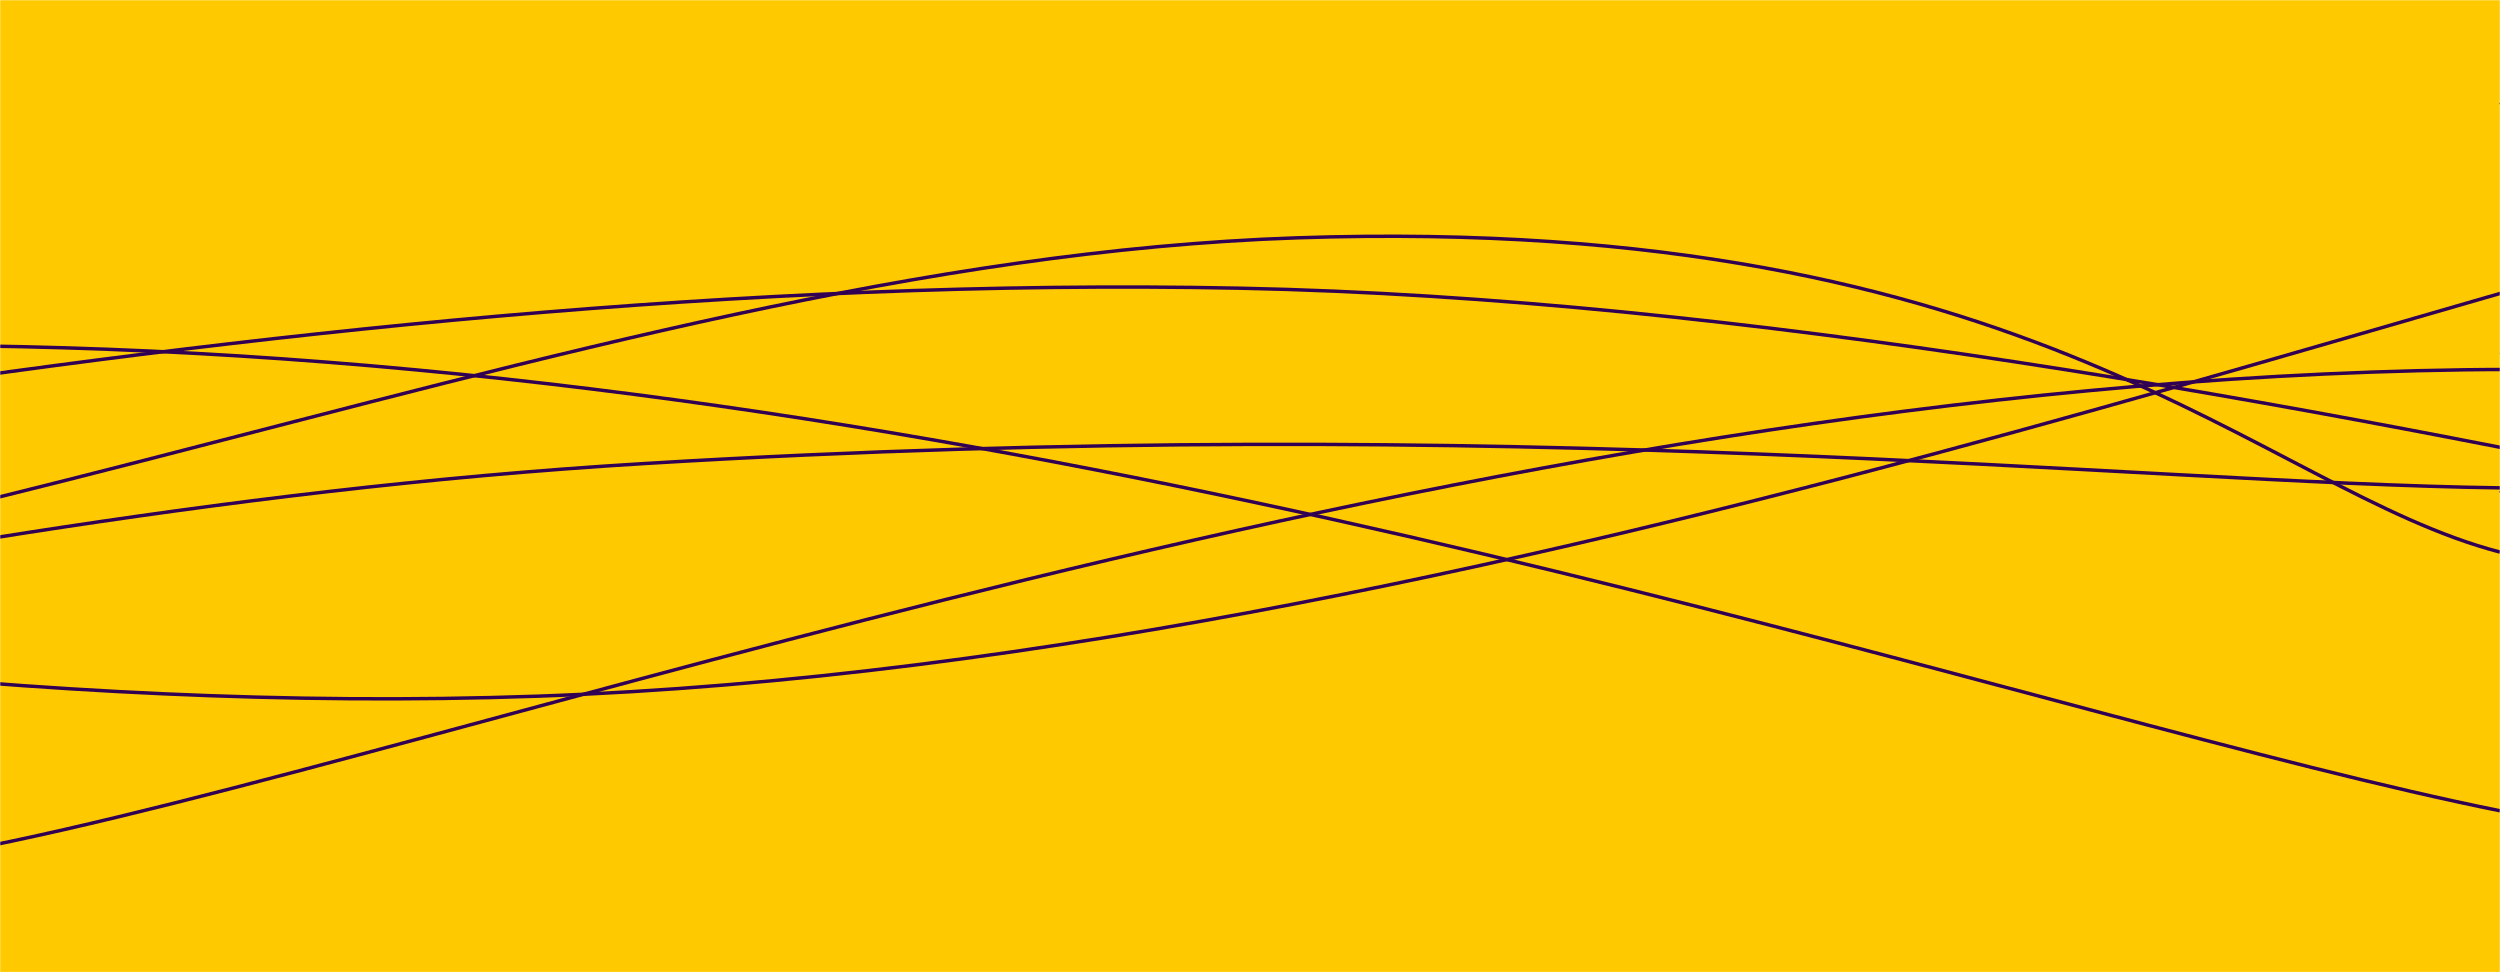<svg xmlns="http://www.w3.org/2000/svg" version="1.1" xmlns:xlink="http://www.w3.org/1999/xlink" xmlns:svgjs="http://svgjs.com/svgjs" width="1440" height="560" preserveAspectRatio="none" viewBox="0 0 1440 560"><g mask="url(&quot;#SvgjsMask1039&quot;)" fill="none"><rect width="1440" height="560" x="0" y="0" fill="rgba(255, 201, 0, 1)"></rect><path d="M -725.823,330 C -437.82,297.2 138.18,154.4 714.177,166 C 1290.18,177.6 2009.01,409.4 2154.177,388 C 2299.34,366.6 1582.84,124.8 1440,59" stroke="rgba(49, 0, 82, 1)" stroke-width="2"></path><path d="M -1130.379,195 C -842.38,236.2 -266.38,421.2 309.621,401 C 885.62,380.8 1523.55,117.4 1749.621,94 C 1975.7,70.6 1501.92,246 1440,284" stroke="rgba(49, 0, 82, 1)" stroke-width="2"></path><path d="M -2742.598,206 C -2454.6,223.8 -1878.6,295.2 -1302.598,295 C -726.6,294.8 -411.12,170.6 137.402,205 C 685.92,239.4 1179.48,414.6 1440,467" stroke="rgba(49, 0, 82, 1)" stroke-width="2"></path><path d="M -2508.8,230 C -2220.8,270.6 -1644.8,425.6 -1068.8,433 C -492.8,440.4 -130.56,297.4 371.2,267 C 872.96,236.6 1226.24,278.2 1440,281" stroke="rgba(49, 0, 82, 1)" stroke-width="2"></path><path d="M -20.363,490 C 267.64,434.6 843.64,221 1419.637,213 C 1995.64,205 2855.56,452 2859.637,450 C 2863.71,448 1723.93,252.4 1440,203" stroke="rgba(49, 0, 82, 1)" stroke-width="2"></path><path d="M -2133.221,186 C -1845.22,226.8 -1269.22,399.8 -693.221,390 C -117.22,380.2 320.13,151.4 746.779,137 C 1173.42,122.6 1301.36,281.8 1440,318" stroke="rgba(49, 0, 82, 1)" stroke-width="2"></path></g><defs><mask id="SvgjsMask1039"><rect width="1440" height="560" fill="#ffffff"></rect></mask></defs></svg>